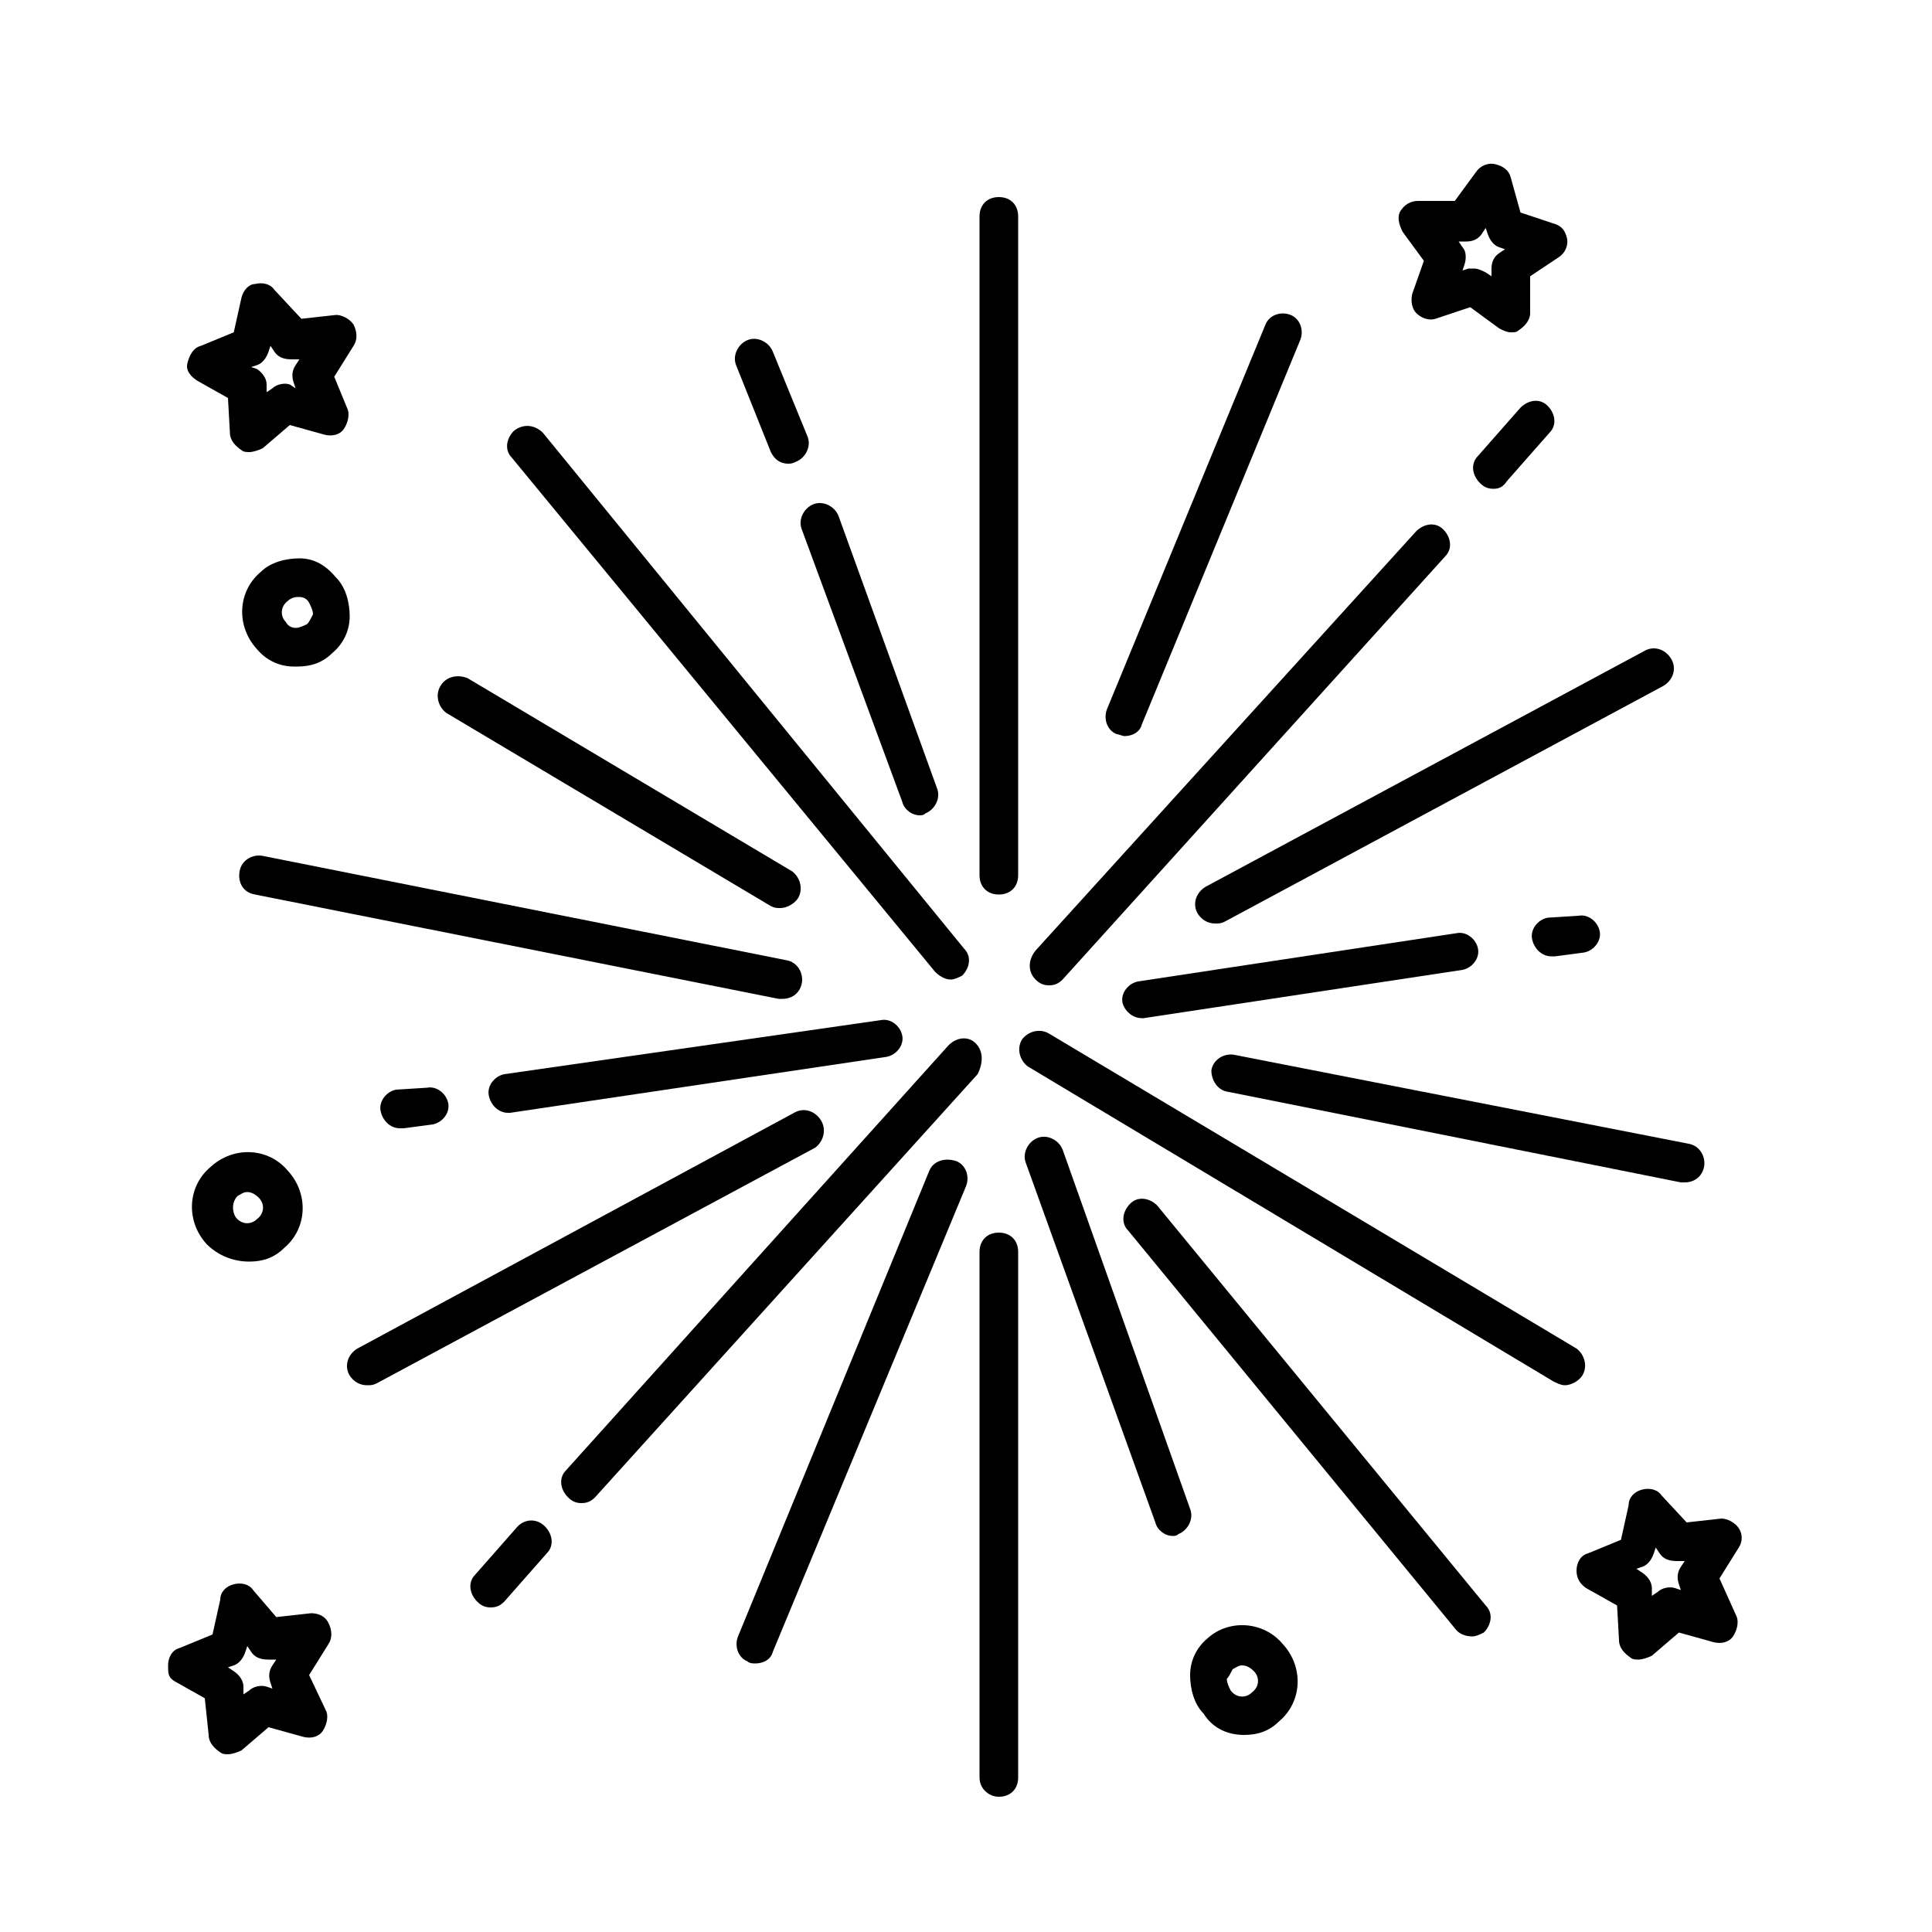 <svg xmlns="http://www.w3.org/2000/svg" xmlns:xlink="http://www.w3.org/1999/xlink" version="1.1" x="0px" y="0px" viewBox="0 0 100 100" style="enable-background:new 0 0 100 100;" xml:space="preserve"><style type="text/css">
	.st0{fill:none;stroke:#000000;stroke-width:2;stroke-linecap:round;stroke-linejoin:round;stroke-miterlimit:10;}
	.st1{stroke:#000000;stroke-width:0.5;stroke-linecap:round;stroke-linejoin:round;stroke-miterlimit:10;}
	.st2{stroke:#000000;stroke-width:0.25;stroke-linecap:round;stroke-linejoin:round;stroke-miterlimit:10;}
</style><path d="M52.7,11.2c0-0.6-0.4-1-1-1s-1,0.4-1,1v34.1c0,0.6,0.4,1,1,1s1-0.4,1-1V11.2z"></path><path d="M51.7,93c0.6,0,1-0.4,1-1V64.8c0-0.6-0.4-1-1-1s-1,0.4-1,1V92C50.7,92.6,51.2,93,51.7,93z"></path><path d="M46.7,41.5c0.1,0.4,0.5,0.7,0.9,0.7c0.1,0,0.2,0,0.3-0.1c0.5-0.2,0.8-0.8,0.6-1.3l-5.1-14.1c-0.2-0.5-0.8-0.8-1.3-0.6  c-0.5,0.2-0.8,0.8-0.6,1.3L46.7,41.5z"></path><path d="M40,18.2c-0.2-0.5-0.8-0.8-1.3-0.6c-0.5,0.2-0.8,0.8-0.6,1.3l1.8,4.5c0.2,0.4,0.5,0.6,0.9,0.6c0.1,0,0.2,0,0.4-0.1  c0.5-0.2,0.8-0.8,0.6-1.3L40,18.2z"></path><path d="M55,59.5c-0.2-0.5-0.8-0.8-1.3-0.6c-0.5,0.2-0.8,0.8-0.6,1.3l6.7,18.6c0.1,0.4,0.5,0.7,0.9,0.7c0.1,0,0.2,0,0.3-0.1  c0.5-0.2,0.8-0.8,0.6-1.3L55,59.5z"></path><path d="M26.6,22.3c-0.4,0.4-0.5,1-0.1,1.4l21.9,26.6c0.2,0.2,0.5,0.4,0.8,0.4c0.2,0,0.4-0.1,0.6-0.2c0.4-0.4,0.5-1,0.1-1.4  L28.1,22.4C27.7,22,27.1,21.9,26.6,22.3z"></path><path d="M76.2,84.7c0.2,0,0.4-0.1,0.6-0.2c0.4-0.4,0.5-1,0.1-1.4l-17-20.7c-0.4-0.4-1-0.5-1.4-0.1c-0.4,0.4-0.5,1-0.1,1.4l17,20.7  C75.6,84.6,75.9,84.7,76.2,84.7z"></path><path d="M22.8,35.5c-0.3,0.5-0.1,1.1,0.3,1.4l16.8,10c0.2,0.1,0.3,0.1,0.5,0.1c0.3,0,0.7-0.2,0.9-0.5c0.3-0.5,0.1-1.1-0.3-1.4  l-16.8-10C23.7,34.9,23.1,35,22.8,35.5z"></path><path d="M81,71.7c0.3,0,0.7-0.2,0.9-0.5c0.3-0.5,0.1-1.1-0.3-1.4L54.3,53.5c-0.5-0.3-1.1-0.1-1.4,0.3c-0.3,0.5-0.1,1.1,0.3,1.4  l27.2,16.3C80.6,71.6,80.8,71.7,81,71.7z"></path><path d="M40.5,51.7c0.5,0,0.9-0.3,1-0.8c0.1-0.5-0.2-1.1-0.8-1.2l-27.1-5.4c-0.5-0.1-1.1,0.2-1.2,0.8s0.2,1.1,0.8,1.2l27.1,5.4  C40.4,51.7,40.5,51.7,40.5,51.7z"></path><path d="M63.5,56.5L87,61.2c0.1,0,0.1,0,0.2,0c0.5,0,0.9-0.3,1-0.8c0.1-0.5-0.2-1.1-0.8-1.2l-23.5-4.6c-0.5-0.1-1.1,0.2-1.2,0.8  C62.7,55.9,63,56.4,63.5,56.5z"></path><path d="M59.1,52.7c0,0,0.1,0,0.1,0l16.5-2.5c0.5-0.1,0.9-0.6,0.8-1.1c-0.1-0.5-0.6-0.9-1.1-0.8l-16.5,2.5c-0.5,0.1-0.9,0.6-0.8,1.1  C58.2,52.3,58.6,52.7,59.1,52.7z"></path><path d="M26.1,55.6c-0.5,0.1-0.9,0.6-0.8,1.1c0.1,0.5,0.5,0.9,1,0.9c0,0,0.1,0,0.1,0l19.5-2.9c0.5-0.1,0.9-0.6,0.8-1.1  c-0.1-0.5-0.6-0.9-1.1-0.8L26.1,55.6z"></path><path d="M80.1,47.5c-0.5,0.1-0.9,0.6-0.8,1.1c0.1,0.5,0.5,0.9,1,0.9c0,0,0.1,0,0.2,0l1.5-0.2c0.5-0.1,0.9-0.6,0.8-1.1  c-0.1-0.5-0.6-0.9-1.1-0.8L80.1,47.5z"></path><path d="M20.5,56.4c-0.5,0.1-0.9,0.6-0.8,1.1c0.1,0.5,0.5,0.9,1,0.9c0,0,0.1,0,0.2,0l1.5-0.2c0.5-0.1,0.9-0.6,0.8-1.1  c-0.1-0.5-0.6-0.9-1.1-0.8L20.5,56.4z"></path><path d="M86.5,34.1c-0.3-0.5-0.9-0.7-1.4-0.4L62.4,45.9c-0.5,0.3-0.7,0.9-0.4,1.4c0.2,0.3,0.5,0.5,0.9,0.5c0.2,0,0.3,0,0.5-0.1  l22.7-12.2C86.6,35.2,86.8,34.6,86.5,34.1z"></path><path d="M42.5,58c-0.3-0.5-0.9-0.7-1.4-0.4L18.5,69.8c-0.5,0.3-0.7,0.9-0.4,1.4c0.2,0.3,0.5,0.5,0.9,0.5c0.2,0,0.3,0,0.5-0.1  l22.7-12.2C42.6,59.1,42.8,58.5,42.5,58z"></path><path d="M53.6,50.7c0.2,0.2,0.4,0.3,0.7,0.3c0.3,0,0.5-0.1,0.7-0.3l19.8-21.9c0.4-0.4,0.3-1-0.1-1.4c-0.4-0.4-1-0.3-1.4,0.1  L53.6,49.2C53.2,49.7,53.2,50.3,53.6,50.7z"></path><path d="M50.5,54c-0.4-0.4-1-0.3-1.4,0.1L29.3,76.1c-0.4,0.4-0.3,1,0.1,1.4c0.2,0.2,0.4,0.3,0.7,0.3c0.3,0,0.5-0.1,0.7-0.3  l19.8-21.9C50.9,55,50.9,54.4,50.5,54z"></path><path d="M26.8,79l-2.2,2.5c-0.4,0.4-0.3,1,0.1,1.4c0.2,0.2,0.4,0.3,0.7,0.3c0.3,0,0.5-0.1,0.7-0.3l2.2-2.5c0.4-0.4,0.3-1-0.1-1.4  C27.8,78.6,27.2,78.6,26.8,79z"></path><path d="M78,24.9l2.2-2.5c0.4-0.4,0.3-1-0.1-1.4c-0.4-0.4-1-0.3-1.4,0.1l-2.2,2.5c-0.4,0.4-0.3,1,0.1,1.4c0.2,0.2,0.4,0.3,0.7,0.3  C77.6,25.3,77.8,25.2,78,24.9z"></path><path d="M58.2,38.1c0.4,0,0.8-0.2,0.9-0.6l8.2-19.9c0.2-0.5,0-1.1-0.5-1.3c-0.5-0.2-1.1,0-1.3,0.5l-8.2,19.9c-0.2,0.5,0,1.1,0.5,1.3  C57.9,38,58.1,38.1,58.2,38.1z"></path><path d="M48.1,60.6l-9.9,24.1c-0.2,0.5,0,1.1,0.5,1.3c0.1,0.1,0.3,0.1,0.4,0.1c0.4,0,0.8-0.2,0.9-0.6L50,61.4c0.2-0.5,0-1.1-0.5-1.3  C48.9,59.9,48.3,60.1,48.1,60.6z"></path><path d="M12.5,15.4l-0.4,1.8l-1.7,0.7C10,18,9.8,18.4,9.7,18.8s0.2,0.7,0.5,0.9l1.6,0.9l0.1,1.8c0,0.4,0.3,0.7,0.6,0.9  c0.1,0.1,0.3,0.1,0.4,0.1c0.2,0,0.5-0.1,0.7-0.2L15,22l1.8,0.5c0.4,0.1,0.8,0,1-0.3s0.3-0.7,0.2-1l-0.7-1.7l1-1.6  c0.2-0.3,0.2-0.7,0-1.1c-0.2-0.3-0.6-0.5-0.9-0.5l-1.8,0.2L14.2,15c-0.2-0.3-0.6-0.4-1-0.3C12.9,14.7,12.6,15,12.5,15.4z M13.3,18.9  c0.3-0.1,0.5-0.4,0.6-0.7l0.1-0.3l0.2,0.3c0.2,0.3,0.5,0.4,0.9,0.4l0.4,0l-0.2,0.3c-0.2,0.3-0.2,0.6-0.1,0.9l0.1,0.3L15,19.9  c-0.3-0.1-0.7,0-0.9,0.2l-0.3,0.2l0-0.4c0-0.3-0.2-0.6-0.5-0.8L13,19L13.3,18.9z"></path><path d="M90,79.1c-0.2-0.3-0.6-0.5-0.9-0.5l-1.8,0.2L86,77.4c-0.2-0.3-0.6-0.4-1-0.3c-0.4,0.1-0.7,0.4-0.7,0.8l-0.4,1.8l-1.7,0.7  c-0.4,0.1-0.6,0.5-0.6,0.9s0.2,0.7,0.5,0.9l1.6,0.9l0.1,1.8c0,0.4,0.3,0.7,0.6,0.9c0.1,0.1,0.3,0.1,0.4,0.1c0.2,0,0.5-0.1,0.7-0.2  l1.4-1.2l1.8,0.5c0.4,0.1,0.8,0,1-0.3s0.3-0.7,0.2-1L89,81.7l1-1.6C90.2,79.8,90.2,79.4,90,79.1z M86.9,82l0.1,0.3l-0.3-0.1  c-0.3-0.1-0.7,0-0.9,0.2l-0.3,0.2l0-0.4c0-0.3-0.2-0.6-0.5-0.8l-0.3-0.2l0.3-0.1c0.3-0.1,0.5-0.4,0.6-0.7l0.1-0.3l0.2,0.3  c0.2,0.3,0.5,0.4,0.9,0.4l0.4,0L87,81.1C86.8,81.4,86.8,81.7,86.9,82z"></path><path d="M10.8,89.8c0,0.4,0.3,0.7,0.6,0.9c0.1,0.1,0.3,0.1,0.4,0.1c0.2,0,0.5-0.1,0.7-0.2l1.4-1.2l1.8,0.5c0.4,0.1,0.8,0,1-0.3  s0.3-0.7,0.2-1L16,86.7l1-1.6c0.2-0.3,0.2-0.7,0-1.1s-0.6-0.5-0.9-0.5l-1.8,0.2l-1.2-1.4c-0.2-0.3-0.6-0.4-1-0.3  c-0.4,0.1-0.7,0.4-0.7,0.8l-0.4,1.8l-1.7,0.7c-0.4,0.1-0.6,0.5-0.6,0.9S8.7,86.8,9,87l1.6,0.9L10.8,89.8z M12.1,86.2  c0.3-0.1,0.5-0.4,0.6-0.7l0.1-0.3l0.2,0.3c0.2,0.3,0.5,0.4,0.9,0.4l0.4,0l-0.2,0.3c-0.2,0.3-0.2,0.6-0.1,0.9l0.1,0.3l-0.3-0.1  c-0.3-0.1-0.7,0-0.9,0.2l-0.3,0.2l0-0.4c0-0.3-0.2-0.6-0.5-0.8l-0.3-0.2L12.1,86.2z"></path><path d="M80.5,11.6l-1.8-0.6l-0.5-1.8c-0.1-0.4-0.4-0.6-0.8-0.7c-0.4-0.1-0.8,0.1-1,0.4l-1.1,1.5l-1.9,0c-0.4,0-0.7,0.2-0.9,0.5  s-0.1,0.7,0.1,1.1l1.1,1.5l-0.6,1.7c-0.1,0.4,0,0.8,0.2,1c0.3,0.3,0.7,0.4,1,0.3l1.8-0.6l1.5,1.1c0.2,0.1,0.4,0.2,0.6,0.2  c0.2,0,0.3,0,0.4-0.1c0.3-0.2,0.6-0.5,0.6-0.9l0-1.9l1.5-1c0.3-0.2,0.5-0.6,0.4-1S80.8,11.7,80.5,11.6z M77.6,13.1  c-0.3,0.2-0.4,0.5-0.4,0.8l0,0.4l-0.3-0.2c-0.2-0.1-0.4-0.2-0.6-0.2c-0.1,0-0.2,0-0.3,0L75.7,14l0.1-0.3c0.1-0.3,0.1-0.7-0.1-0.9  l-0.2-0.3l0.4,0c0.3,0,0.6-0.1,0.8-0.4l0.2-0.3l0.1,0.3c0.1,0.3,0.3,0.6,0.6,0.7l0.3,0.1L77.6,13.1z"></path><path d="M12.9,65.3c0.7,0,1.3-0.2,1.8-0.7c1.2-1,1.3-2.8,0.2-4c-1-1.2-2.8-1.3-4-0.2c-1.2,1-1.3,2.8-0.2,4  C11.3,65,12.1,65.3,12.9,65.3z M12.3,61.9c0.2-0.1,0.3-0.2,0.5-0.2c0.2,0,0.4,0.1,0.6,0.3c0,0,0,0,0,0c0.3,0.3,0.3,0.8-0.1,1.1  c-0.3,0.3-0.8,0.3-1.1-0.1C12,62.7,12,62.2,12.3,61.9z"></path><path d="M64.4,89.8c0.7,0,1.3-0.2,1.8-0.7c1.2-1,1.3-2.8,0.2-4c-1-1.2-2.8-1.3-3.9-0.3c-0.6,0.5-0.9,1.2-0.9,1.9  c0,0.7,0.2,1.5,0.7,2C62.8,89.5,63.6,89.8,64.4,89.8z M63.8,86.4c0.2-0.1,0.3-0.2,0.5-0.2c0.2,0,0.4,0.1,0.6,0.3c0,0,0,0,0,0  c0.3,0.3,0.3,0.8-0.1,1.1c-0.3,0.3-0.8,0.3-1.1-0.1c-0.1-0.2-0.2-0.4-0.2-0.6C63.6,86.8,63.7,86.6,63.8,86.4z"></path><path d="M15.5,28.9c-0.7,0-1.5,0.2-2,0.7c-1.2,1-1.3,2.8-0.2,4c0.5,0.6,1.2,0.9,1.9,0.9c0.1,0,0.1,0,0.2,0c0.7,0,1.3-0.2,1.8-0.7  c0.6-0.5,0.9-1.2,0.9-1.9c0-0.7-0.2-1.5-0.7-2C16.9,29.3,16.3,28.9,15.5,28.9z M15.9,32.3c-0.2,0.1-0.4,0.2-0.6,0.2  c-0.2,0-0.4-0.1-0.5-0.3c-0.3-0.3-0.3-0.8,0.1-1.1c0.1-0.1,0.3-0.2,0.5-0.2c0,0,0,0,0.1,0c0.2,0,0.4,0.1,0.5,0.3c0,0,0,0,0,0  c0.1,0.2,0.2,0.4,0.2,0.6C16.1,32,16,32.2,15.9,32.3z"></path></svg>